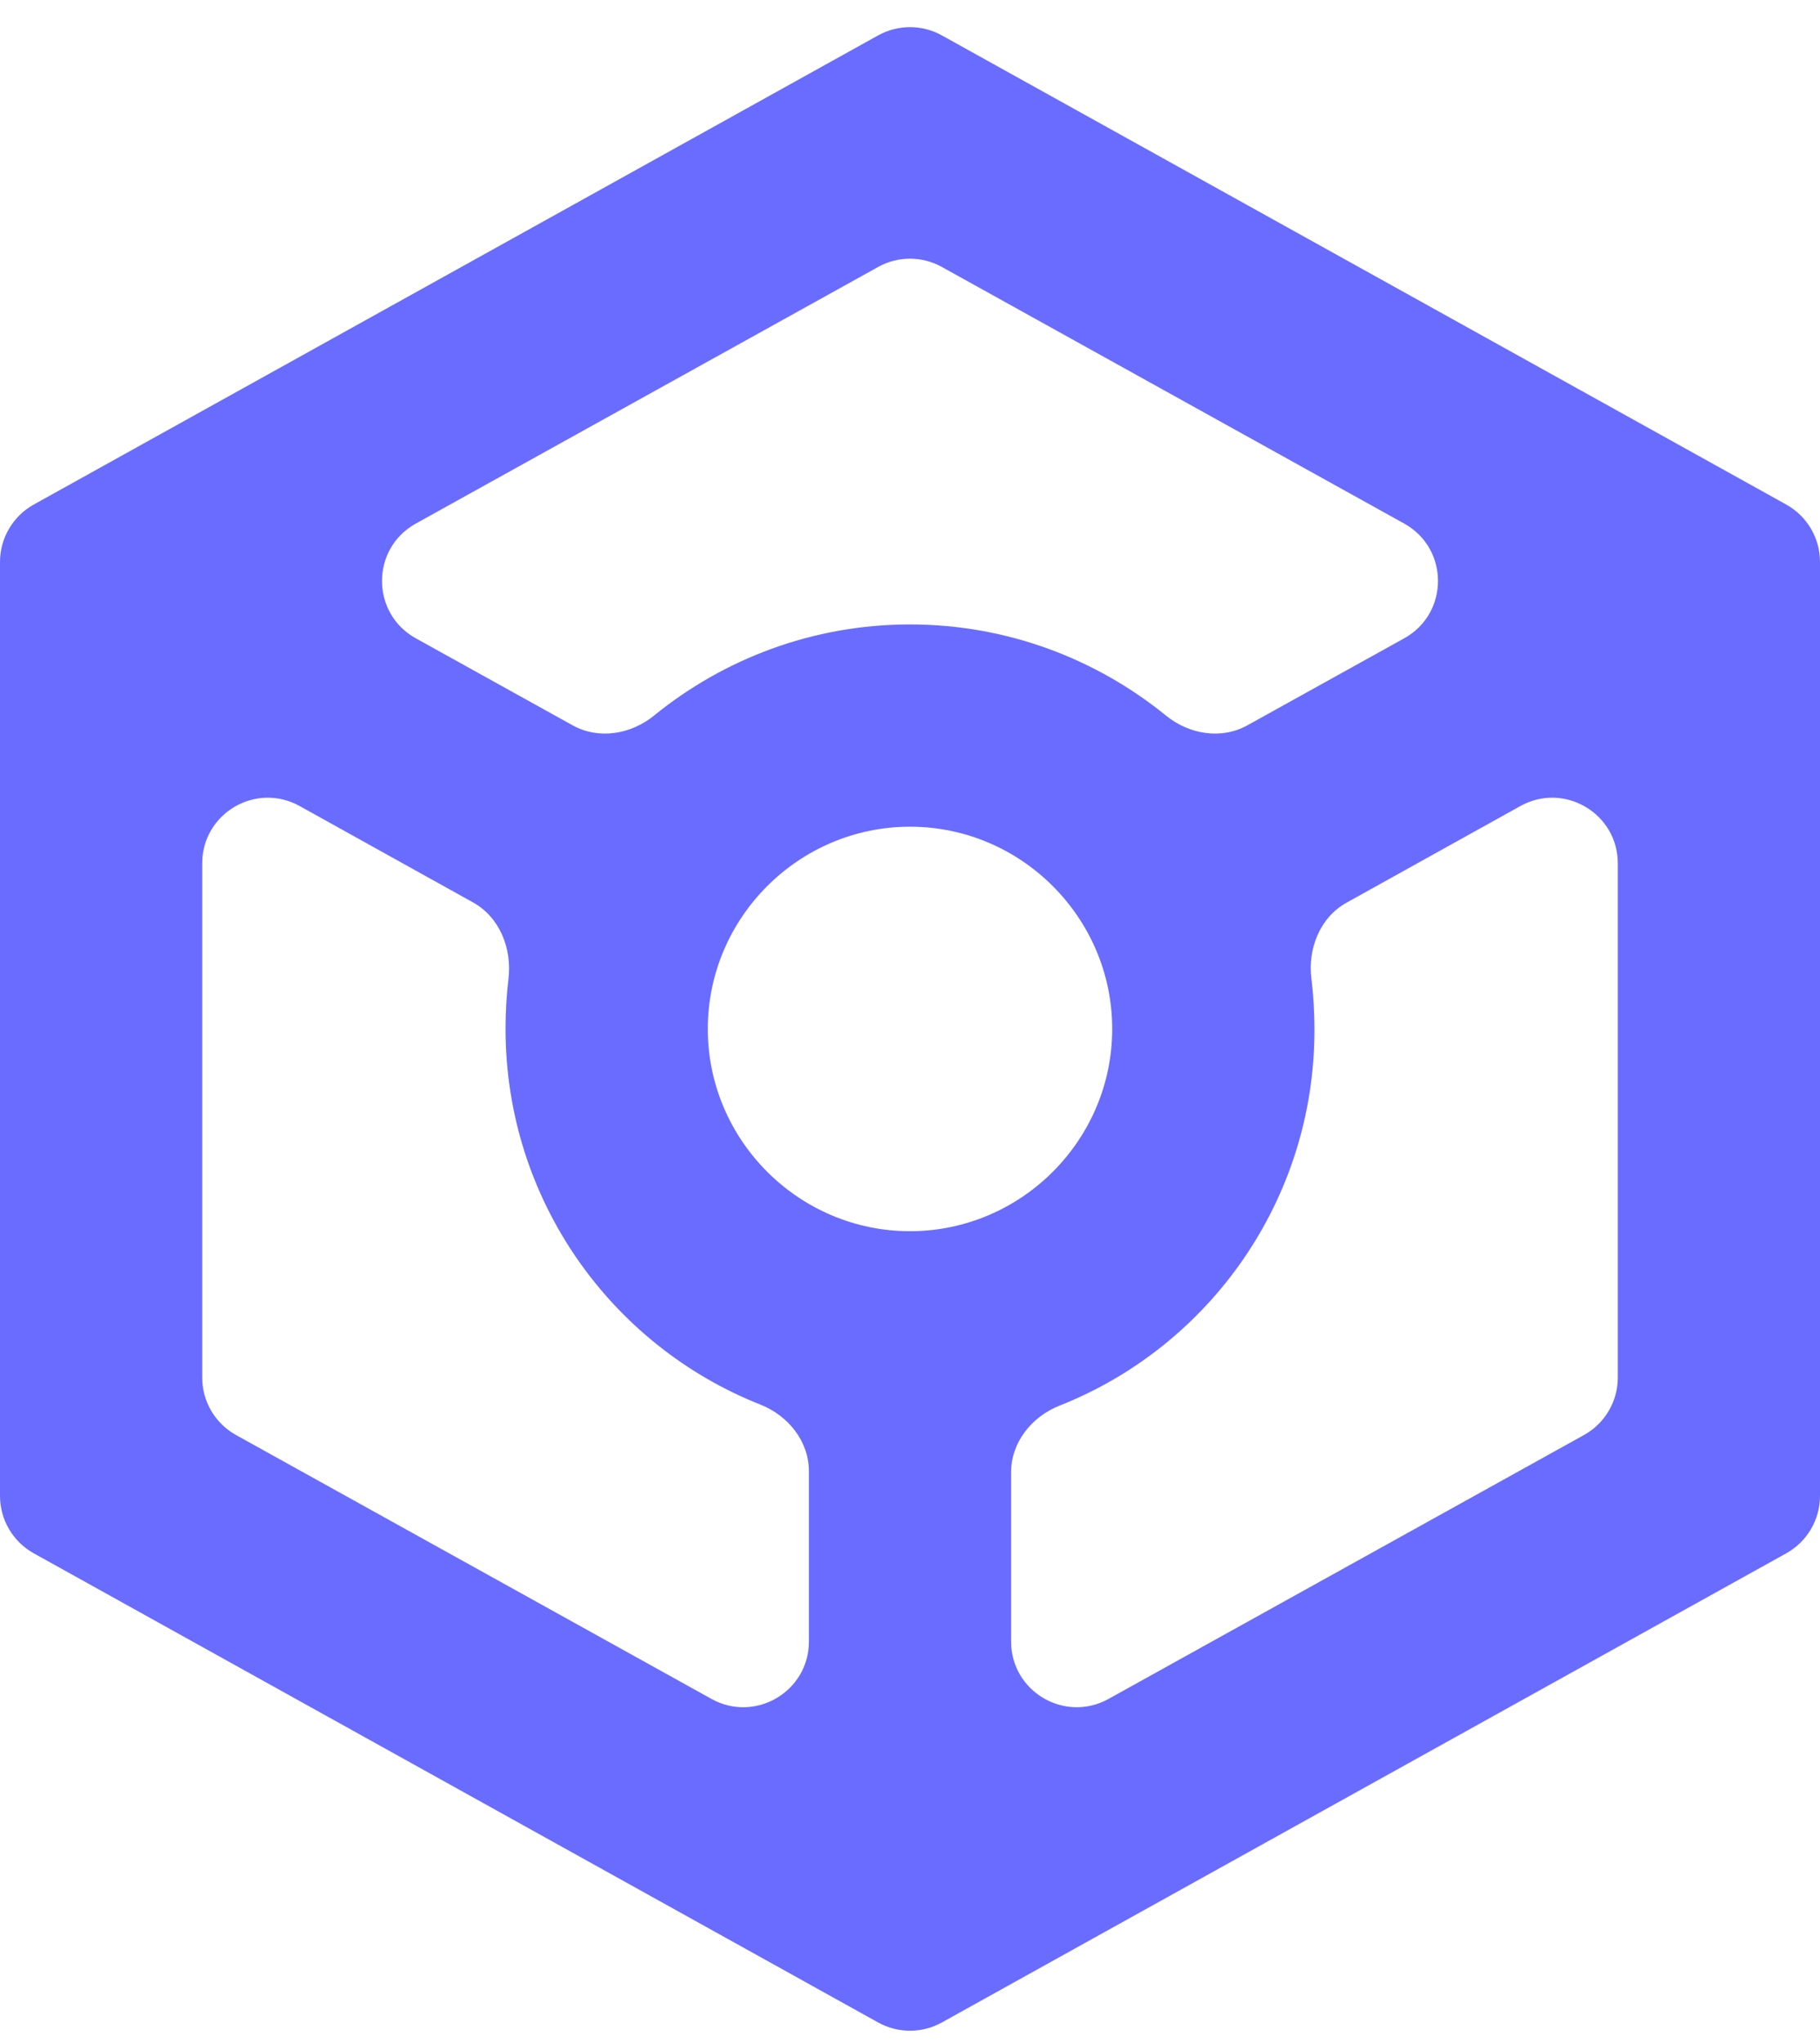 <svg width="49" height="55" viewBox="0 0 49 55" fill="none" xmlns="http://www.w3.org/2000/svg">
<path d="M49 15.127C49 14.486 48.652 13.895 48.092 13.583L25.358 0.953C24.824 0.657 24.176 0.657 23.642 0.953L0.908 13.583C0.348 13.895 0 14.486 0 15.127L0 40.271C0 40.912 0.348 41.503 0.908 41.815L23.642 54.445C24.176 54.741 24.824 54.741 25.358 54.445L48.092 41.815C48.652 41.503 49 40.912 49 40.271V15.127ZM23.643 7.186C24.176 6.89 24.824 6.89 25.357 7.186L37.806 14.095C39.018 14.768 39.018 16.511 37.806 17.183L33.583 19.526C32.882 19.915 32.017 19.771 31.395 19.266C29.515 17.737 27.114 16.81 24.5 16.81C21.886 16.81 19.485 17.737 17.605 19.266C16.983 19.771 16.118 19.915 15.417 19.526L11.194 17.183C9.982 16.511 9.982 14.768 11.194 14.095L23.643 7.186ZM21.778 44.191C21.778 45.537 20.332 46.388 19.155 45.735L6.353 38.63C5.792 38.318 5.444 37.727 5.444 37.086V23.242C5.444 21.895 6.891 21.044 8.068 21.699L12.735 24.293C13.455 24.693 13.788 25.538 13.689 26.355C13.636 26.793 13.611 27.243 13.611 27.699C13.611 32.282 16.443 36.218 20.472 37.812C21.223 38.109 21.778 38.799 21.778 39.607V44.191ZM19.056 27.699C19.056 24.705 21.506 22.255 24.5 22.255C27.494 22.255 29.944 24.705 29.944 27.699C29.944 30.694 27.494 33.144 24.5 33.144C21.506 33.144 19.056 30.694 19.056 27.699ZM29.845 45.735C28.668 46.388 27.222 45.537 27.222 44.191V39.634C27.222 38.827 27.777 38.136 28.528 37.839C32.557 36.245 35.389 32.309 35.389 27.726C35.389 27.258 35.363 26.796 35.307 26.344C35.206 25.532 35.54 24.696 36.255 24.299L40.932 21.699C42.109 21.044 43.556 21.895 43.556 23.242V37.086C43.556 37.727 43.208 38.318 42.647 38.63L29.845 45.735Z" fill="#696CFF"/>
</svg>
